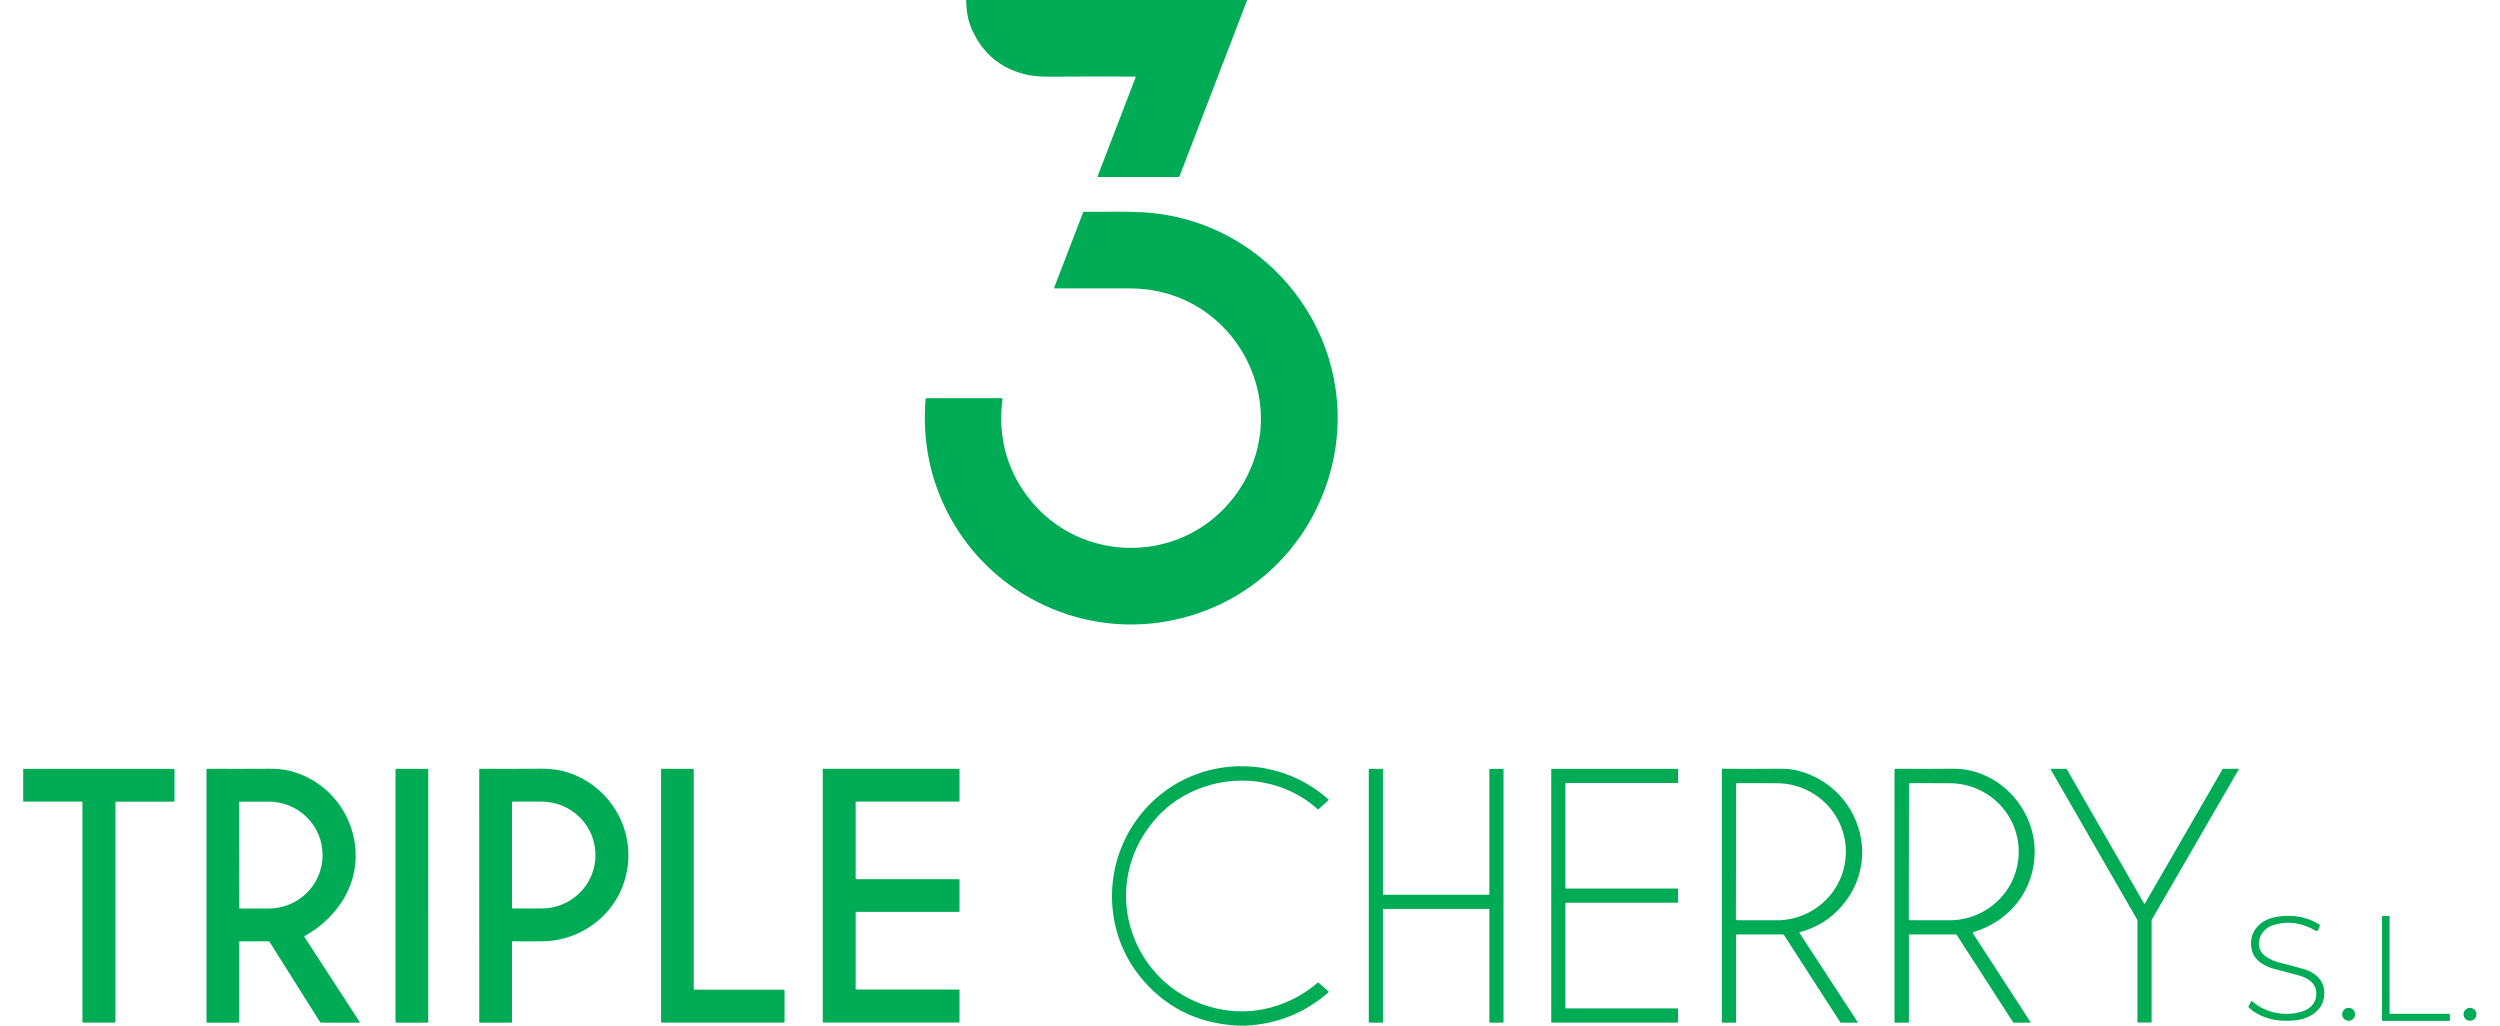 <svg width="78" height="32" viewBox="0 0 78 32" fill="none" xmlns="http://www.w3.org/2000/svg">
<g clip-path="url(#clip0_4052_8231)">
<path fill-rule="evenodd" clip-rule="evenodd" d="M38.913 0.001H30.146C30.145 0.356 30.209 0.672 30.336 0.949C30.668 1.67 31.213 2.125 31.972 2.316C32.188 2.37 32.458 2.396 32.782 2.393C33.609 2.385 34.487 2.384 35.418 2.39C35.42 2.39 35.423 2.391 35.425 2.392C35.427 2.393 35.429 2.395 35.43 2.397C35.431 2.399 35.432 2.401 35.433 2.403C35.433 2.406 35.433 2.408 35.432 2.411L34.244 5.502C34.243 5.504 34.243 5.507 34.243 5.509C34.243 5.512 34.244 5.514 34.246 5.516C34.247 5.518 34.249 5.52 34.251 5.521C34.254 5.522 34.256 5.523 34.259 5.523H36.767C36.784 5.523 36.796 5.515 36.801 5.5L38.913 0.001ZM35.265 8.999C38.593 9.007 40.525 12.761 38.539 15.456C36.946 17.618 33.695 17.646 32.07 15.506C31.396 14.618 31.132 13.601 31.277 12.456C31.28 12.435 31.271 12.424 31.25 12.424H28.922C28.894 12.424 28.879 12.438 28.877 12.466C28.773 13.782 29.027 15.003 29.637 16.128C30.92 18.491 33.553 19.794 36.184 19.421C38.801 19.049 40.892 17.164 41.54 14.598C42.487 10.848 39.891 7.123 36.062 6.659C35.551 6.597 35.002 6.602 34.456 6.607C34.243 6.609 34.031 6.611 33.821 6.609C33.815 6.609 33.809 6.611 33.804 6.614C33.799 6.618 33.795 6.623 33.792 6.629L32.89 8.974C32.889 8.977 32.889 8.98 32.889 8.983C32.89 8.986 32.891 8.988 32.892 8.991C32.893 8.992 32.894 8.993 32.895 8.994C32.896 8.995 32.897 8.996 32.899 8.996C32.9 8.997 32.901 8.997 32.902 8.998C32.904 8.998 32.905 8.998 32.907 8.998C33.72 8.997 34.506 8.997 35.265 8.999ZM38.877 32.001H38.611C37.322 31.926 36.294 31.397 35.528 30.416C34.494 29.093 34.416 27.216 35.324 25.782C36.669 23.66 39.575 23.277 41.453 24.945C41.454 24.946 41.455 24.948 41.456 24.949L41.456 24.951L41.457 24.953C41.457 24.955 41.456 24.956 41.456 24.958C41.455 24.959 41.454 24.96 41.453 24.962L41.136 25.251C41.13 25.257 41.123 25.257 41.117 25.251C40.145 24.372 38.757 24.139 37.557 24.554C36.779 24.822 36.167 25.3 35.719 25.99C34.344 28.104 35.503 30.918 37.973 31.469C39.096 31.721 40.243 31.404 41.119 30.656C41.122 30.653 41.125 30.652 41.128 30.652C41.13 30.652 41.132 30.653 41.134 30.653C41.135 30.654 41.136 30.655 41.137 30.656L41.452 30.936C41.459 30.943 41.459 30.95 41.452 30.957C40.72 31.599 39.862 31.947 38.877 32.001ZM26.696 27.413V25.028C26.696 25.024 26.698 25.02 26.701 25.016C26.704 25.013 26.708 25.011 26.713 25.011H29.92C29.925 25.011 29.929 25.009 29.932 25.006C29.936 25.003 29.937 24.999 29.937 24.994V24.003C29.937 24 29.936 23.997 29.935 23.994L29.934 23.992L29.932 23.991C29.931 23.989 29.929 23.988 29.927 23.987C29.926 23.987 29.924 23.986 29.923 23.986L29.92 23.986H25.687C25.683 23.986 25.678 23.988 25.675 23.991C25.674 23.992 25.672 23.994 25.672 23.996C25.671 23.998 25.67 24.001 25.67 24.003V31.886C25.67 31.889 25.67 31.891 25.671 31.893C25.672 31.895 25.673 31.897 25.675 31.898C25.676 31.9 25.677 31.901 25.679 31.901L25.68 31.902C25.682 31.903 25.683 31.903 25.684 31.903L25.687 31.904L29.92 31.904L29.923 31.904C29.924 31.904 29.926 31.903 29.927 31.903L29.929 31.902L29.93 31.901L29.932 31.899C29.934 31.897 29.935 31.895 29.936 31.893C29.937 31.891 29.937 31.889 29.937 31.887V30.891C29.937 30.886 29.936 30.882 29.932 30.878C29.929 30.875 29.925 30.873 29.92 30.873H26.713C26.708 30.873 26.704 30.872 26.701 30.868C26.698 30.865 26.696 30.861 26.696 30.856V28.468C26.696 28.463 26.698 28.459 26.701 28.455C26.704 28.452 26.708 28.45 26.713 28.45H29.92L29.922 28.45C29.923 28.45 29.924 28.45 29.925 28.45C29.928 28.449 29.93 28.447 29.932 28.445C29.936 28.442 29.937 28.438 29.937 28.433V27.447C29.937 27.443 29.936 27.438 29.932 27.435C29.929 27.432 29.925 27.43 29.92 27.43H26.713C26.708 27.43 26.704 27.428 26.701 27.425C26.698 27.422 26.696 27.418 26.696 27.413ZM69.36 23.988L69.832 23.985C69.833 23.985 69.834 23.986 69.835 23.986L69.838 23.986L69.84 23.988C69.842 23.989 69.844 23.991 69.846 23.994L69.847 23.995C69.847 23.997 69.848 24 69.848 24.002C69.848 24.003 69.848 24.004 69.847 24.005C69.847 24.007 69.846 24.008 69.846 24.01L67.132 28.7C67.131 28.702 67.13 28.705 67.13 28.708L67.13 31.887L67.13 31.889C67.13 31.891 67.129 31.892 67.129 31.894C67.128 31.895 67.127 31.897 67.125 31.899C67.124 31.9 67.122 31.901 67.12 31.902C67.118 31.903 67.116 31.904 67.114 31.904L66.704 31.904C66.699 31.904 66.695 31.902 66.692 31.899C66.69 31.897 66.689 31.895 66.688 31.892C66.688 31.891 66.688 31.889 66.688 31.888L66.688 28.711C66.688 28.709 66.687 28.706 66.686 28.703L63.984 24.011L63.983 24.01L63.983 24.008L63.982 24.006L63.982 24.005L63.982 24.003C63.981 24 63.982 23.997 63.984 23.995C63.985 23.993 63.986 23.992 63.987 23.991L63.99 23.989L63.991 23.988L63.993 23.988L63.995 23.987C63.996 23.987 63.997 23.987 63.998 23.987L64.468 23.988C64.471 23.988 64.474 23.989 64.476 23.99C64.479 23.992 64.481 23.994 64.482 23.996L66.894 28.187C66.895 28.189 66.896 28.19 66.897 28.191L66.899 28.193L66.9 28.193C66.903 28.195 66.906 28.196 66.909 28.196L66.91 28.195L66.912 28.195L66.914 28.195L66.917 28.193C66.919 28.192 66.921 28.19 66.922 28.187L69.346 23.996C69.346 23.995 69.347 23.994 69.349 23.993C69.349 23.992 69.35 23.991 69.352 23.991C69.354 23.989 69.357 23.988 69.36 23.988ZM5.418 23.988L0.724 23.988V25.01H2.554C2.559 25.01 2.563 25.012 2.567 25.016C2.57 25.019 2.572 25.024 2.572 25.028V31.885C2.572 31.891 2.574 31.896 2.578 31.9C2.582 31.904 2.587 31.906 2.593 31.906H3.572C3.592 31.906 3.602 31.896 3.602 31.876V25.038C3.602 25.021 3.611 25.012 3.629 25.012L5.419 25.011C5.436 25.011 5.445 25.003 5.445 24.985V24.015C5.445 23.997 5.436 23.988 5.418 23.988ZM7.463 29.404L7.463 31.878C7.463 31.897 7.453 31.907 7.434 31.907H6.474C6.465 31.907 6.457 31.904 6.452 31.898C6.446 31.892 6.442 31.885 6.442 31.877V24.016C6.442 23.996 6.453 23.986 6.473 23.986C7.069 23.99 7.726 23.989 8.442 23.985C8.659 23.983 8.857 24.005 9.035 24.049C10.851 24.503 11.699 26.649 10.621 28.201C10.332 28.617 9.963 28.95 9.513 29.2C9.496 29.209 9.493 29.222 9.503 29.238L11.224 31.888L11.225 31.89L11.226 31.892L11.226 31.894C11.226 31.897 11.225 31.899 11.224 31.901C11.223 31.903 11.221 31.904 11.219 31.905C11.217 31.907 11.215 31.907 11.213 31.907H10.023C10.015 31.907 10.007 31.905 10 31.901C9.993 31.898 9.987 31.892 9.983 31.885L8.415 29.393C8.406 29.378 8.392 29.37 8.374 29.37L7.496 29.37C7.474 29.37 7.463 29.382 7.463 29.404ZM7.46 25.032L7.466 28.328C7.466 28.333 7.468 28.338 7.472 28.341C7.475 28.345 7.48 28.347 7.485 28.347L8.388 28.346C8.833 28.345 9.26 28.169 9.574 27.857C9.888 27.545 10.064 27.123 10.064 26.682V26.669C10.063 26.451 10.02 26.235 9.935 26.033C9.85 25.832 9.726 25.649 9.57 25.495C9.414 25.341 9.228 25.219 9.024 25.136C8.821 25.053 8.602 25.01 8.382 25.011L7.479 25.012C7.474 25.012 7.469 25.014 7.466 25.018C7.462 25.021 7.46 25.026 7.46 25.032ZM12.34 24.006V31.888C12.34 31.893 12.342 31.898 12.345 31.901C12.349 31.905 12.353 31.907 12.358 31.907L13.341 31.906C13.346 31.906 13.351 31.904 13.354 31.901C13.358 31.897 13.36 31.893 13.36 31.888L13.361 24.007C13.361 24.002 13.359 23.997 13.355 23.994C13.352 23.991 13.347 23.988 13.342 23.988L12.358 23.988C12.353 23.988 12.349 23.989 12.345 23.993C12.342 23.996 12.34 24.001 12.34 24.006ZM16 29.368C15.997 29.368 15.994 29.369 15.99 29.37C15.987 29.372 15.984 29.373 15.982 29.376C15.979 29.378 15.977 29.381 15.976 29.384C15.975 29.387 15.974 29.391 15.974 29.394V31.882C15.974 31.899 15.966 31.907 15.949 31.907H14.97C14.966 31.907 14.961 31.905 14.958 31.902C14.955 31.899 14.953 31.895 14.953 31.89L14.952 24.002C14.952 23.997 14.953 23.993 14.956 23.991C14.959 23.988 14.963 23.986 14.967 23.986C15.566 23.991 16.188 23.99 16.834 23.983C17.104 23.981 17.333 24.001 17.521 24.046C18.71 24.326 19.574 25.388 19.605 26.609C19.643 28.151 18.418 29.359 16.892 29.37C16.588 29.372 16.291 29.372 16 29.368ZM15.974 25.038V28.318C15.974 28.325 15.977 28.332 15.982 28.337C15.987 28.342 15.994 28.345 16.001 28.345H16.899C17.344 28.345 17.771 28.17 18.086 27.859C18.401 27.547 18.578 27.125 18.578 26.684V26.672C18.578 26.232 18.401 25.809 18.086 25.498C17.771 25.186 17.344 25.011 16.899 25.011H16.001C15.994 25.011 15.987 25.014 15.982 25.019C15.977 25.024 15.974 25.031 15.974 25.038ZM24.478 31.89V30.895C24.478 30.89 24.476 30.886 24.473 30.883C24.47 30.88 24.466 30.878 24.462 30.878H21.662C21.657 30.878 21.653 30.876 21.65 30.873C21.647 30.87 21.645 30.866 21.645 30.862L21.645 24.005C21.645 24.001 21.643 23.997 21.64 23.993C21.637 23.99 21.633 23.989 21.628 23.989L20.642 23.987C20.64 23.987 20.638 23.987 20.636 23.988C20.634 23.989 20.632 23.99 20.63 23.992C20.627 23.995 20.625 23.999 20.625 24.004L20.625 31.89C20.625 31.894 20.626 31.898 20.63 31.901C20.633 31.904 20.637 31.906 20.641 31.906H24.462C24.466 31.906 24.47 31.904 24.473 31.901C24.476 31.898 24.478 31.894 24.478 31.89ZM43.164 27.916H46.453C46.457 27.916 46.461 27.915 46.464 27.912C46.465 27.91 46.467 27.908 46.467 27.907C46.468 27.905 46.468 27.903 46.468 27.901V24.003C46.468 23.999 46.47 23.995 46.473 23.992C46.476 23.989 46.48 23.988 46.484 23.988H46.894C46.898 23.988 46.902 23.989 46.905 23.992C46.908 23.995 46.91 23.999 46.91 24.003L46.91 31.89C46.91 31.892 46.91 31.894 46.909 31.896L46.908 31.898L46.907 31.901L46.906 31.901C46.904 31.903 46.903 31.904 46.901 31.905C46.899 31.906 46.897 31.906 46.895 31.906L46.484 31.907C46.48 31.907 46.476 31.905 46.473 31.902C46.47 31.899 46.468 31.895 46.468 31.891V28.373C46.468 28.372 46.468 28.371 46.468 28.37L46.468 28.368L46.467 28.366C46.466 28.365 46.465 28.363 46.464 28.362C46.461 28.359 46.457 28.358 46.453 28.358H43.164C43.16 28.358 43.156 28.359 43.153 28.362C43.152 28.363 43.152 28.364 43.151 28.365L43.15 28.367C43.149 28.369 43.149 28.371 43.149 28.373V31.891C43.149 31.895 43.147 31.899 43.144 31.902C43.143 31.903 43.141 31.905 43.139 31.905C43.137 31.906 43.135 31.907 43.133 31.907L42.721 31.906C42.719 31.906 42.718 31.906 42.716 31.905C42.714 31.904 42.712 31.903 42.71 31.901C42.709 31.9 42.708 31.899 42.707 31.898C42.706 31.895 42.706 31.893 42.706 31.89V24.004C42.706 24 42.707 23.995 42.71 23.993C42.711 23.992 42.712 23.991 42.713 23.99C42.715 23.989 42.718 23.988 42.721 23.988L43.133 23.988C43.137 23.988 43.141 23.989 43.144 23.992C43.147 23.995 43.149 23.999 43.149 24.003V27.901C43.149 27.905 43.15 27.909 43.153 27.912C43.156 27.915 43.16 27.916 43.164 27.916ZM52.339 31.463H48.858C48.856 31.463 48.853 31.462 48.851 31.461C48.85 31.461 48.849 31.46 48.848 31.46L48.846 31.458C48.844 31.456 48.843 31.454 48.842 31.452C48.842 31.45 48.841 31.448 48.841 31.446V28.182C48.841 28.177 48.843 28.173 48.846 28.17C48.849 28.167 48.853 28.165 48.858 28.165H52.339C52.341 28.165 52.343 28.165 52.345 28.164C52.347 28.163 52.349 28.162 52.351 28.16C52.354 28.157 52.356 28.153 52.356 28.148L52.355 27.739C52.355 27.737 52.355 27.735 52.354 27.733C52.354 27.732 52.353 27.73 52.352 27.729L52.351 27.728C52.349 27.726 52.347 27.725 52.345 27.724C52.344 27.724 52.343 27.723 52.342 27.723L52.339 27.723H48.858C48.853 27.723 48.849 27.721 48.846 27.718C48.843 27.715 48.841 27.71 48.841 27.706V24.446C48.841 24.442 48.843 24.437 48.846 24.434C48.849 24.431 48.853 24.429 48.858 24.429H52.339C52.344 24.429 52.348 24.428 52.351 24.424C52.354 24.421 52.356 24.417 52.356 24.413L52.355 24.004C52.355 24.002 52.355 23.999 52.354 23.997C52.353 23.995 52.352 23.994 52.351 23.992C52.35 23.991 52.349 23.991 52.347 23.99L52.345 23.989C52.343 23.988 52.341 23.988 52.339 23.988H48.416C48.414 23.988 48.413 23.988 48.411 23.988L48.408 23.989C48.407 23.99 48.405 23.991 48.404 23.992C48.401 23.995 48.399 24 48.399 24.004V31.89C48.399 31.891 48.4 31.893 48.4 31.895C48.401 31.897 48.402 31.899 48.404 31.901C48.407 31.904 48.411 31.906 48.416 31.906H52.339C52.344 31.906 52.348 31.904 52.351 31.901C52.354 31.898 52.356 31.894 52.356 31.89V31.479C52.356 31.478 52.356 31.477 52.356 31.476C52.355 31.475 52.355 31.474 52.355 31.473C52.354 31.471 52.353 31.47 52.352 31.469L52.351 31.468L52.349 31.466C52.348 31.465 52.347 31.464 52.346 31.464L52.343 31.463C52.342 31.463 52.341 31.463 52.339 31.463ZM56.151 29.086C56.149 29.087 56.148 29.088 56.146 29.089C56.144 29.09 56.143 29.092 56.142 29.094C56.142 29.096 56.141 29.098 56.142 29.1C56.142 29.102 56.142 29.104 56.144 29.106L57.967 31.901C57.967 31.901 57.967 31.902 57.967 31.903C57.967 31.904 57.967 31.904 57.967 31.905C57.966 31.906 57.966 31.906 57.965 31.907L57.964 31.907L57.963 31.907H57.439C57.429 31.907 57.422 31.903 57.417 31.895L55.66 29.172C55.656 29.167 55.651 29.162 55.646 29.159C55.643 29.158 55.64 29.157 55.637 29.156C55.634 29.155 55.63 29.155 55.627 29.155L54.183 29.155C54.178 29.155 54.173 29.157 54.17 29.161C54.166 29.164 54.164 29.169 54.164 29.174V31.894L54.164 31.897L54.163 31.899C54.163 31.9 54.162 31.9 54.162 31.901C54.162 31.901 54.162 31.901 54.161 31.902L54.16 31.903C54.158 31.906 54.154 31.907 54.151 31.907H53.733C53.725 31.907 53.721 31.903 53.721 31.895V24C53.721 23.999 53.721 23.997 53.722 23.995C53.723 23.993 53.724 23.991 53.725 23.99C53.728 23.987 53.732 23.985 53.736 23.985C54.316 23.991 54.905 23.99 55.505 23.984C55.733 23.981 55.931 24.002 56.102 24.046C57.953 24.525 58.747 26.742 57.49 28.239C57.139 28.658 56.693 28.941 56.151 29.086ZM54.167 24.461L54.16 28.684C54.16 28.691 54.163 28.698 54.168 28.703C54.173 28.708 54.18 28.711 54.187 28.711L55.428 28.713C56 28.714 56.55 28.491 56.956 28.091C57.361 27.692 57.59 27.15 57.591 26.584V26.573C57.592 26.007 57.365 25.464 56.961 25.064C56.556 24.663 56.008 24.437 55.435 24.436L54.195 24.433L54.192 24.434L54.19 24.434C54.189 24.434 54.187 24.434 54.186 24.435L54.183 24.436C54.18 24.437 54.178 24.439 54.175 24.442C54.173 24.444 54.171 24.446 54.17 24.449C54.168 24.453 54.167 24.457 54.167 24.461ZM59.558 31.894V29.171C59.558 29.167 59.559 29.163 59.562 29.16C59.566 29.157 59.57 29.155 59.574 29.155L61.017 29.155C61.033 29.155 61.045 29.161 61.054 29.175L62.811 31.898C62.815 31.904 62.821 31.907 62.828 31.907H63.348C63.349 31.907 63.351 31.907 63.352 31.906C63.354 31.905 63.355 31.904 63.356 31.903C63.356 31.901 63.357 31.9 63.357 31.898C63.357 31.897 63.356 31.895 63.355 31.894L61.553 29.117C61.542 29.1 61.546 29.088 61.566 29.082C62.706 28.744 63.473 27.779 63.482 26.584C63.492 25.206 62.338 23.973 60.935 23.984C60.313 23.99 59.714 23.99 59.139 23.986C59.119 23.986 59.109 23.996 59.109 24.015V31.895C59.109 31.897 59.109 31.898 59.11 31.9C59.111 31.901 59.111 31.902 59.113 31.904L59.114 31.905L59.115 31.905L59.116 31.906C59.118 31.907 59.119 31.907 59.121 31.907H59.545C59.549 31.907 59.552 31.906 59.554 31.903C59.556 31.901 59.558 31.898 59.558 31.894ZM59.554 28.685L59.561 24.459C59.561 24.453 59.564 24.446 59.569 24.441C59.573 24.436 59.58 24.433 59.587 24.433L60.825 24.436C61.109 24.436 61.39 24.492 61.652 24.599C61.914 24.707 62.153 24.865 62.353 25.063C62.553 25.262 62.712 25.497 62.82 25.756C62.929 26.015 62.984 26.293 62.983 26.573V26.584C62.982 27.15 62.754 27.692 62.347 28.091C61.941 28.491 61.391 28.714 60.818 28.713L59.58 28.711C59.573 28.711 59.566 28.709 59.561 28.704C59.556 28.699 59.554 28.692 59.554 28.685ZM70.265 31.235C70.669 31.605 71.271 31.714 71.786 31.572C72.026 31.506 72.224 31.35 72.263 31.093C72.319 30.727 72.046 30.521 71.734 30.436C71.469 30.365 71.206 30.294 70.943 30.225C70.686 30.158 70.369 29.988 70.278 29.71C70.114 29.205 70.401 28.767 70.896 28.636C71.372 28.511 71.939 28.57 72.361 28.846C72.381 28.858 72.386 28.875 72.376 28.897L72.32 29.02C72.306 29.05 72.285 29.057 72.257 29.041C71.797 28.776 71.341 28.722 70.891 28.877C70.472 29.022 70.299 29.588 70.713 29.858C70.838 29.94 70.978 30 71.133 30.037C71.41 30.104 71.666 30.172 71.902 30.243C72.251 30.349 72.506 30.596 72.518 30.954C72.536 31.483 72.112 31.771 71.639 31.831C71.119 31.897 70.543 31.795 70.157 31.429C70.148 31.42 70.146 31.41 70.153 31.399L70.239 31.239C70.246 31.226 70.254 31.225 70.265 31.235ZM76.437 31.837L76.434 31.647C76.434 31.643 76.433 31.639 76.43 31.636C76.427 31.633 76.423 31.631 76.419 31.631H74.57C74.568 31.631 74.567 31.631 74.566 31.631C74.563 31.63 74.561 31.628 74.559 31.627C74.558 31.626 74.557 31.625 74.557 31.624C74.556 31.623 74.556 31.622 74.555 31.622L74.555 31.62C74.554 31.618 74.554 31.617 74.554 31.616L74.555 28.593C74.555 28.589 74.553 28.585 74.55 28.582C74.547 28.58 74.543 28.578 74.539 28.578H74.335C74.331 28.578 74.327 28.58 74.324 28.582C74.321 28.585 74.319 28.589 74.319 28.593V31.837C74.319 31.84 74.32 31.843 74.322 31.845C74.322 31.846 74.323 31.847 74.324 31.848C74.326 31.849 74.328 31.851 74.33 31.851C74.332 31.852 74.333 31.852 74.335 31.852H76.421C76.425 31.852 76.429 31.851 76.432 31.848C76.434 31.846 76.435 31.844 76.436 31.842C76.437 31.84 76.437 31.838 76.437 31.837ZM73.277 31.848C73.389 31.848 73.479 31.758 73.479 31.646C73.479 31.535 73.389 31.445 73.277 31.445C73.166 31.445 73.076 31.535 73.076 31.646C73.076 31.758 73.166 31.848 73.277 31.848ZM77.265 31.646C77.265 31.758 77.175 31.848 77.063 31.848C76.952 31.848 76.862 31.758 76.862 31.646C76.862 31.535 76.952 31.445 77.063 31.445C77.175 31.445 77.265 31.535 77.265 31.646Z" fill="#00AB55"/>
</g>
<defs>
<clipPath id="clip0_4052_8231">
<rect width="76.551" height="32" fill="white" transform="translate(0.724 0.001)"/>
</clipPath>
</defs>
</svg>

